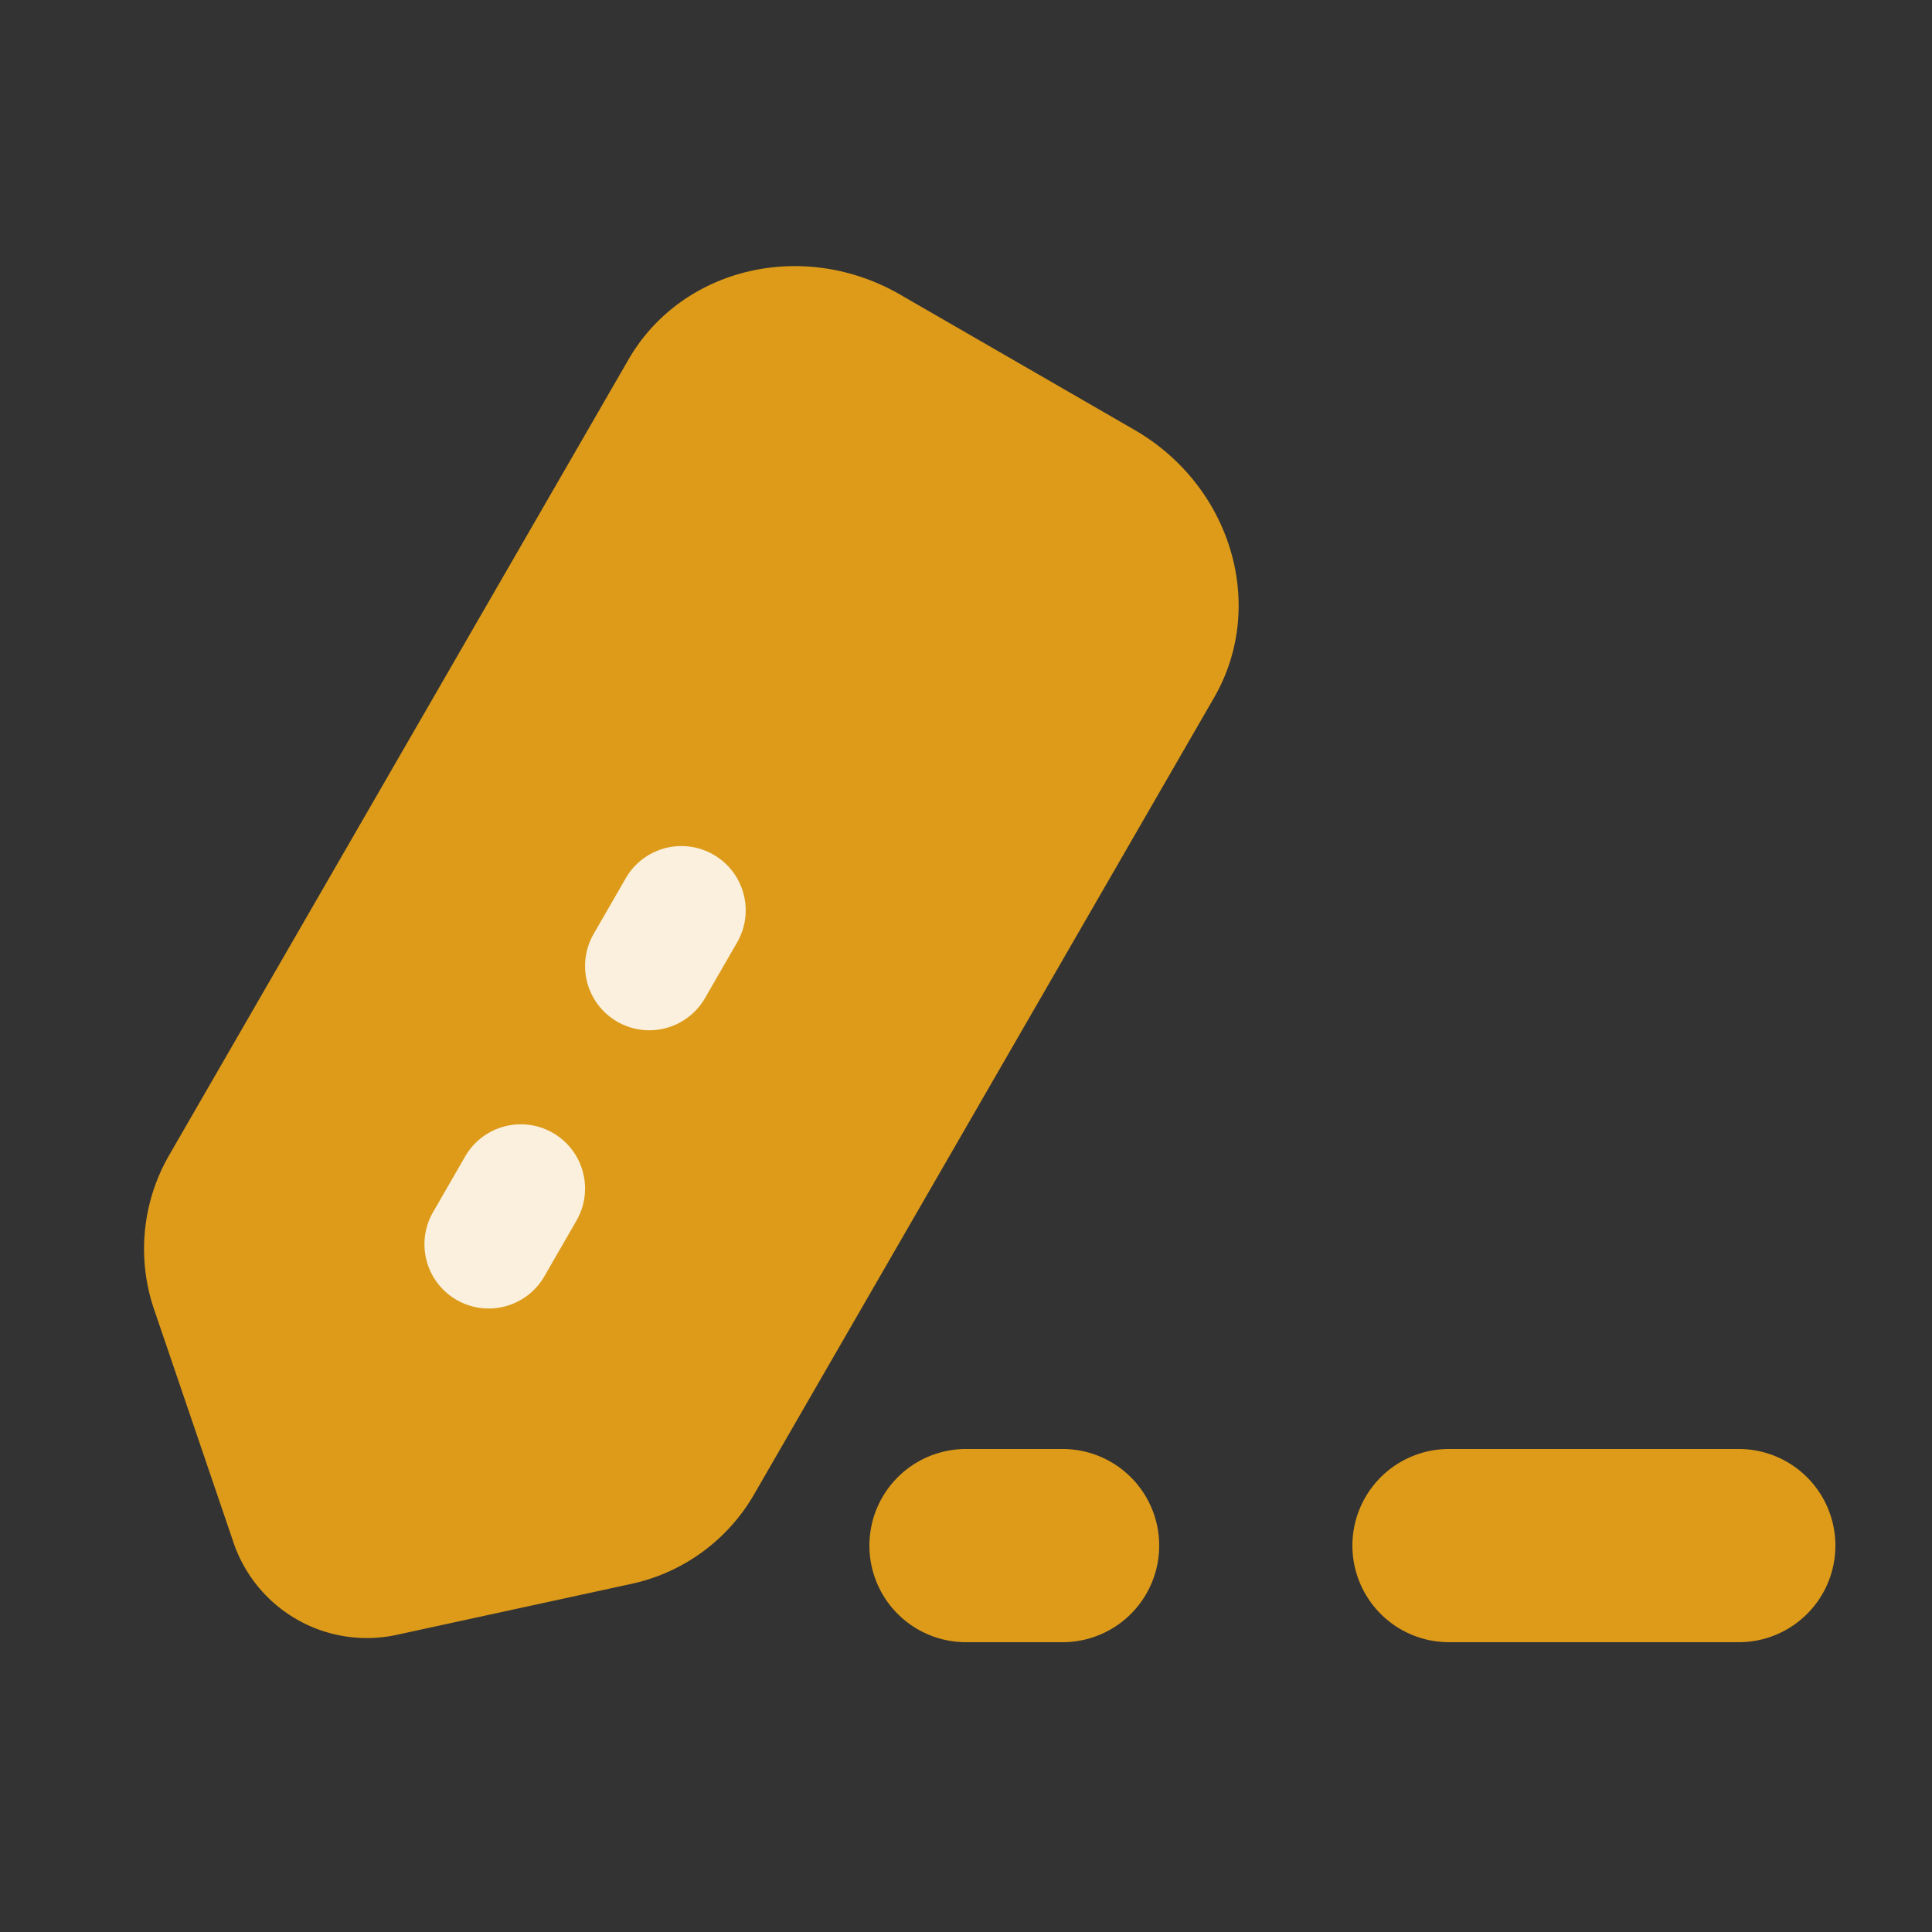 <?xml version="1.0" standalone="no"?><!DOCTYPE svg PUBLIC "-//W3C//DTD SVG 1.1//EN" "http://www.w3.org/Graphics/SVG/1.1/DTD/svg11.dtd"><svg t="1653622833587" class="icon" viewBox="0 0 1024 1024" version="1.1" xmlns="http://www.w3.org/2000/svg" p-id="15653" xmlns:xlink="http://www.w3.org/1999/xlink" width="200" height="200"><rect x="0" y="0" width="1024" height="1024" fill="#333333" stroke="none"/><defs><style type="text/css">@font-face { font-family: feedback-iconfont; src: url("//at.alicdn.com/t/font_1031158_u69w8yhxdu.woff2?t=1630033759944") format("woff2"), url("//at.alicdn.com/t/font_1031158_u69w8yhxdu.woff?t=1630033759944") format("woff"), url("//at.alicdn.com/t/font_1031158_u69w8yhxdu.ttf?t=1630033759944") format("truetype"); }
</style></defs><path d="M601.293 227.84l-124.16-71.68c-51.456-29.696-115.917-14.285-144.026 34.406l-243.712 422.144a99.43 99.43 0 0 0-7.475 82.022l42.086 123.546a74.65 74.65 0 0 0 85.504 48.384l124.467-27.034a99.328 99.328 0 0 0 65.434-47.104l244.07-422.758c28.109-48.64 9.216-112.23-42.189-141.926z" fill="#FAAD14" opacity=".85" p-id="15654"></path><path d="M293.069 600.474c16.282 9.421 21.862 30.208 12.442 46.541l-16.998 29.491a34.048 34.048 0 1 1-58.982-34.048l16.998-29.491a34.048 34.048 0 0 1 46.541-12.493z m85.146-147.456c16.282 9.421 21.862 30.208 12.442 46.541l-16.998 29.491a34.048 34.048 0 0 1-58.982-34.099l16.998-29.491a34.048 34.048 0 0 1 46.541-12.442z" fill="#FFFFFF" fill-opacity=".85" p-id="15655"></path><path d="M512 768h51.2a51.2 51.2 0 0 1 0 102.4h-51.2a51.2 51.2 0 0 1 0-102.4zM768 768h153.6a51.2 51.2 0 0 1 0 102.4h-153.6a51.2 51.2 0 0 1 0-102.4z" fill="#FAAD14" opacity=".85" p-id="15656"></path></svg>